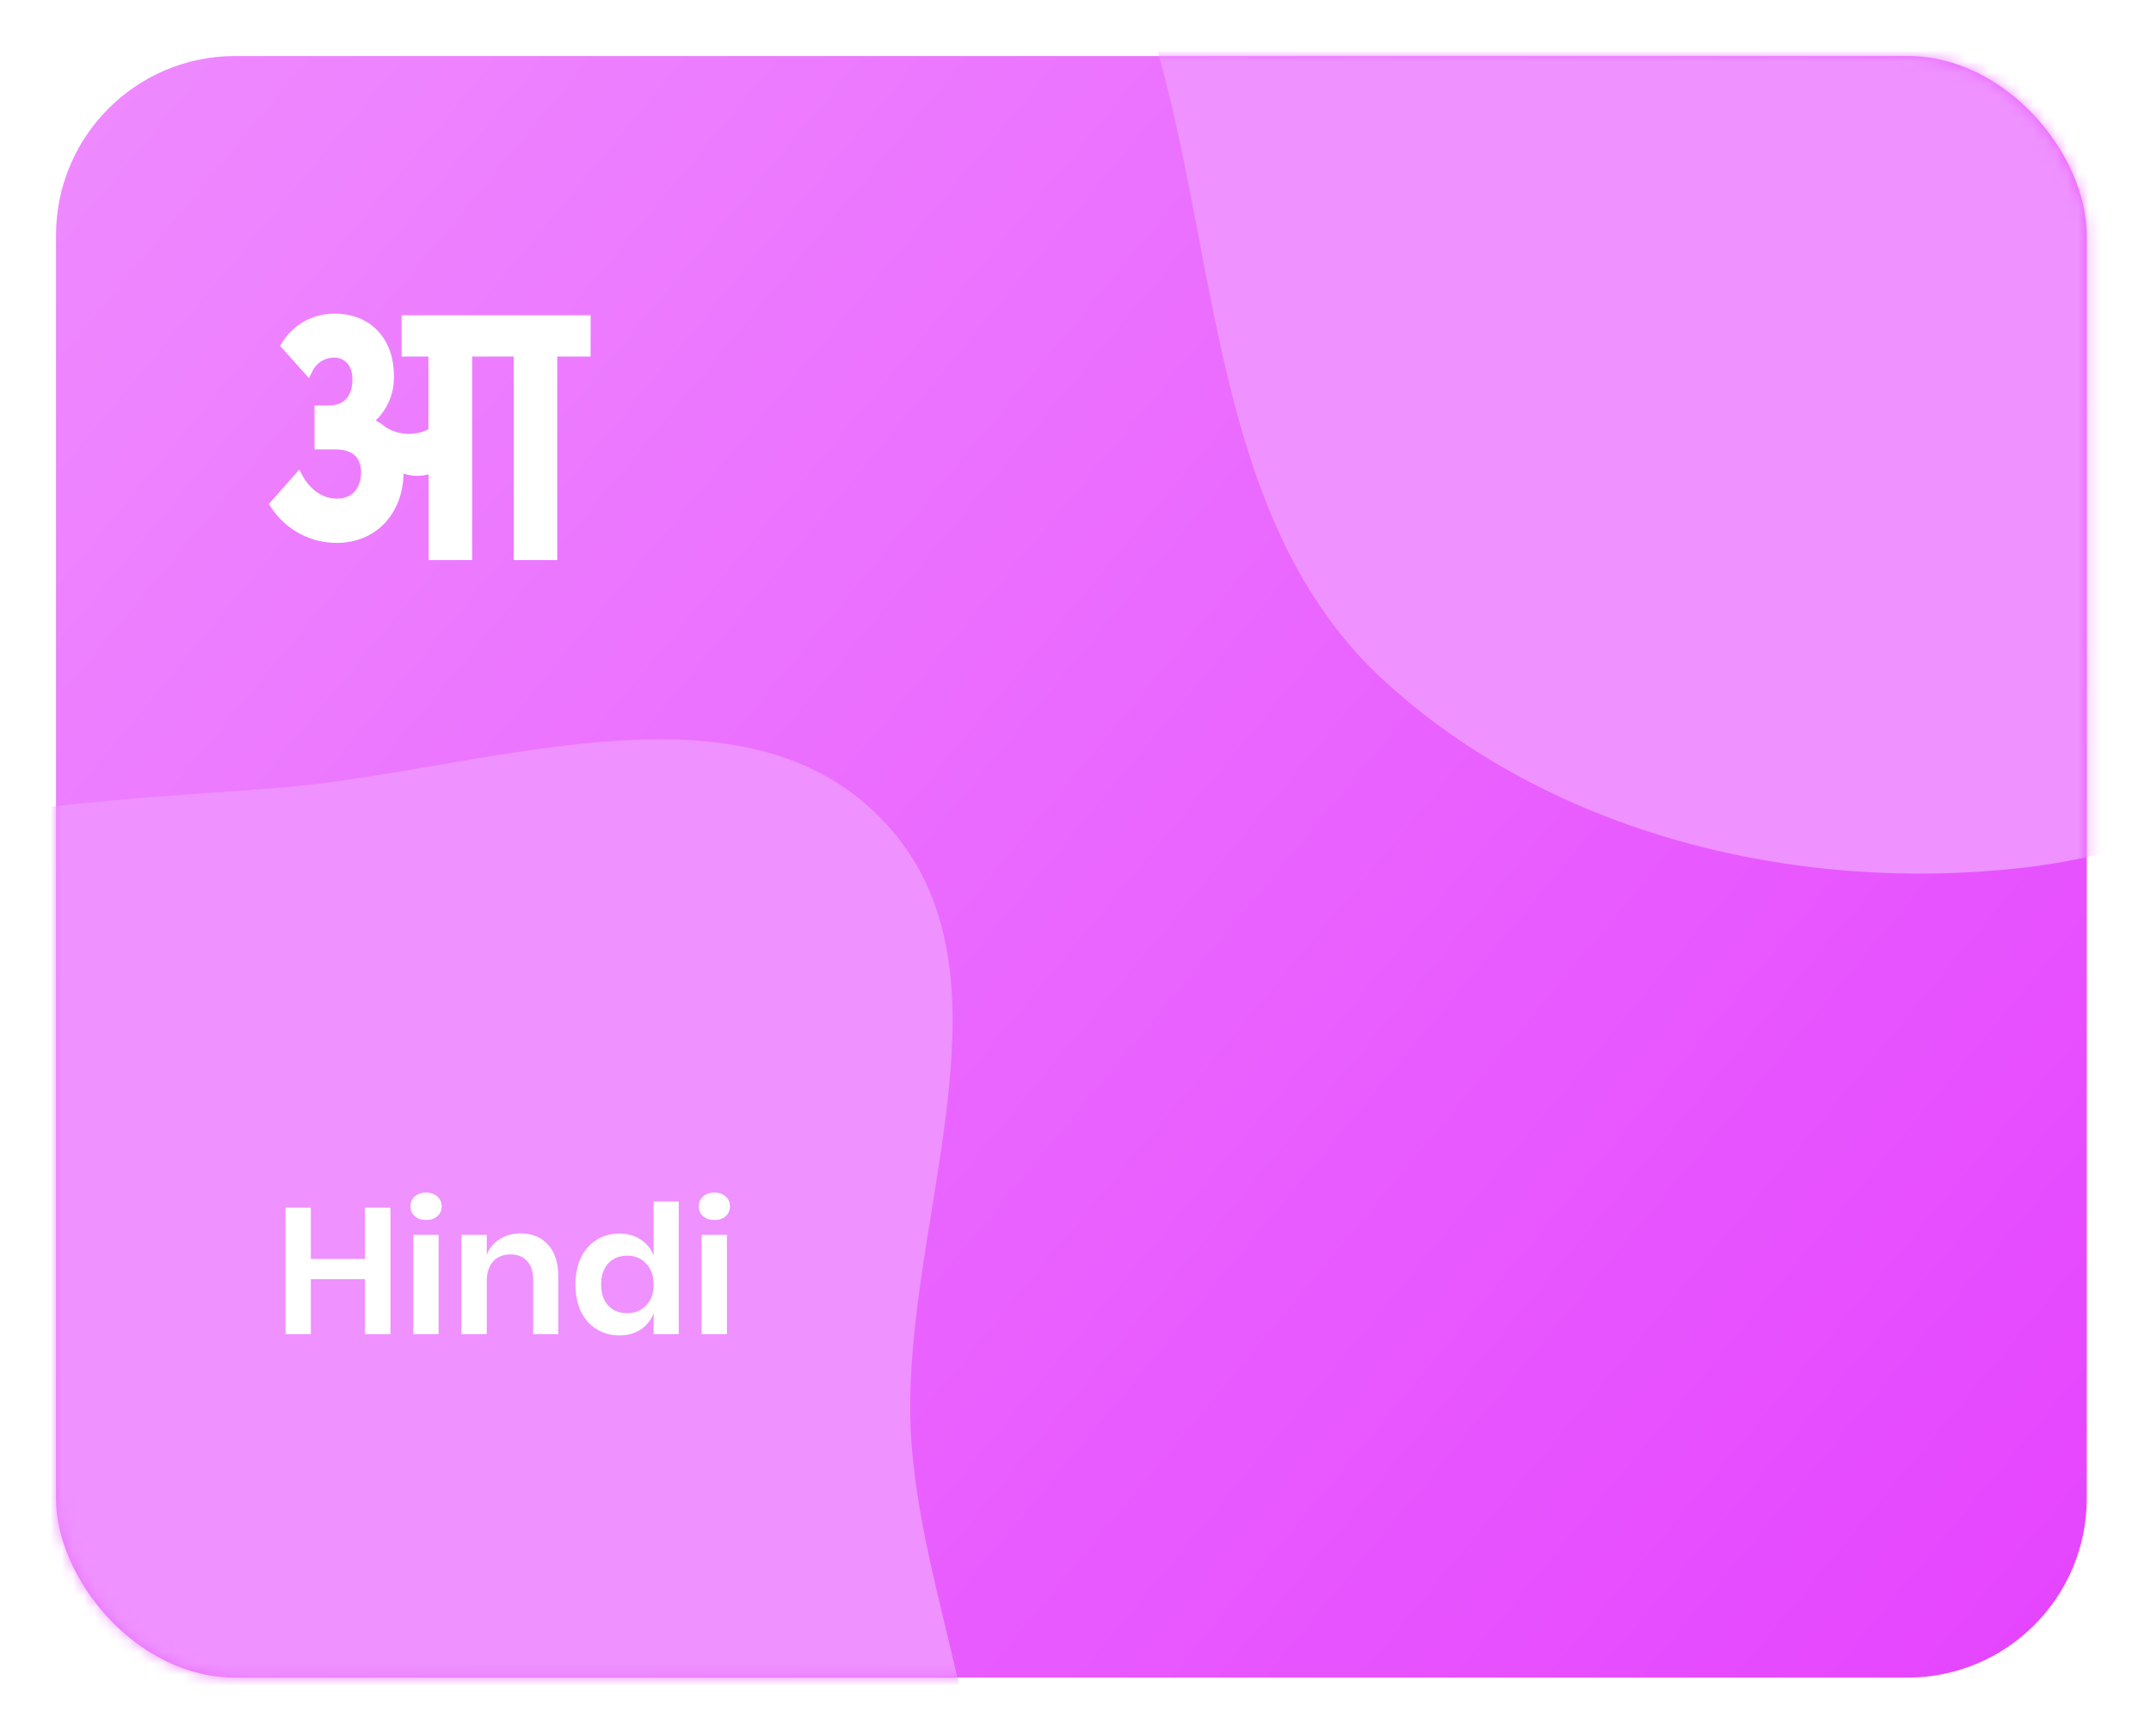 <svg width="192" height="155" viewBox="0 0 192 155" fill="none" xmlns="http://www.w3.org/2000/svg">
<g filter="url(#filter0_d)">
<rect x="5" y="1" width="181.268" height="144.771" rx="16" fill="url(#paint0_linear_hindi_icon)"/>
<mask id="mask0" mask-type="alpha" maskUnits="userSpaceOnUse" x="5" y="1" width="182" height="145">
<rect x="5" y="1" width="181.268" height="144.771" rx="16" fill="#F05C8C"/>
</mask>
<g mask="url(#mask0)">
<path fill-rule="evenodd" clip-rule="evenodd" d="M180.36 -99.249C198.924 -100.636 221.842 -109.846 234.77 -96.45C248.155 -82.582 235.734 -59.304 237.44 -40.105C238.632 -26.692 244.618 -14.521 243.242 -1.125C241.554 15.308 239.347 32.35 228.702 44.982C216.344 59.647 199.419 71.369 180.36 73.495C160.225 75.741 138.396 70.442 123.49 56.72C109.185 43.55 108.838 22.084 104.047 3.239C99.627 -14.149 91.538 -31.559 96.679 -48.748C101.874 -66.119 116.032 -79.368 131.555 -88.735C146.16 -97.549 163.348 -97.977 180.36 -99.249Z" fill="#EF91FF"/>
<path fill-rule="evenodd" clip-rule="evenodd" d="M24.334 66.376C42.899 64.988 65.816 55.778 78.745 69.174C92.129 83.042 79.709 106.32 81.415 125.519C82.607 138.932 88.592 151.103 87.216 164.499C85.528 180.932 83.321 197.974 72.676 210.606C60.318 225.271 43.393 236.993 24.334 239.119C4.199 241.365 -17.63 236.067 -32.535 222.344C-46.84 209.175 -47.188 187.708 -51.978 168.863C-56.399 151.475 -64.487 134.065 -59.346 116.876C-54.151 99.506 -39.993 86.256 -24.471 76.889C-9.865 68.075 7.323 67.647 24.334 66.376Z" fill="#EF91FF"/>
</g>
<path d="M34.849 103.812V115.108H32.577V110.196H27.745V115.108H25.489V103.812H27.745V108.388H32.577V103.812H34.849ZM36.639 103.7C36.639 103.338 36.767 103.044 37.023 102.82C37.279 102.586 37.615 102.468 38.031 102.468C38.447 102.468 38.783 102.586 39.039 102.82C39.295 103.044 39.423 103.338 39.423 103.7C39.423 104.052 39.295 104.346 39.039 104.58C38.783 104.804 38.447 104.916 38.031 104.916C37.615 104.916 37.279 104.804 37.023 104.58C36.767 104.346 36.639 104.052 36.639 103.7ZM39.151 106.244V115.108H36.895V106.244H39.151ZM46.472 106.116C47.496 106.116 48.312 106.452 48.92 107.124C49.528 107.796 49.832 108.74 49.832 109.956V115.108H47.592V110.212C47.592 109.508 47.411 108.964 47.048 108.58C46.685 108.186 46.19 107.988 45.56 107.988C44.92 107.988 44.408 108.196 44.024 108.612C43.64 109.028 43.448 109.626 43.448 110.404V115.108H41.192V106.244H43.448V108.02C43.683 107.423 44.067 106.959 44.6 106.628C45.144 106.287 45.768 106.116 46.472 106.116ZM55.289 106.132C56.036 106.132 56.67 106.308 57.193 106.66C57.727 107.012 58.111 107.487 58.345 108.084V103.268H60.585V115.108H58.345V113.252C58.111 113.85 57.727 114.33 57.193 114.692C56.67 115.044 56.036 115.22 55.289 115.22C54.542 115.22 53.87 115.039 53.273 114.676C52.676 114.314 52.206 113.791 51.865 113.108C51.535 112.415 51.369 111.604 51.369 110.676C51.369 109.748 51.535 108.943 51.865 108.26C52.206 107.567 52.676 107.039 53.273 106.676C53.87 106.314 54.542 106.132 55.289 106.132ZM55.993 108.1C55.289 108.1 54.724 108.33 54.297 108.788C53.87 109.247 53.657 109.876 53.657 110.676C53.657 111.476 53.87 112.106 54.297 112.564C54.724 113.012 55.289 113.236 55.993 113.236C56.676 113.236 57.236 113.007 57.673 112.548C58.121 112.079 58.345 111.455 58.345 110.676C58.345 109.887 58.121 109.263 57.673 108.804C57.236 108.335 56.676 108.1 55.993 108.1ZM62.374 103.7C62.374 103.338 62.502 103.044 62.758 102.82C63.014 102.586 63.35 102.468 63.766 102.468C64.182 102.468 64.518 102.586 64.774 102.82C65.03 103.044 65.158 103.338 65.158 103.7C65.158 104.052 65.03 104.346 64.774 104.58C64.518 104.804 64.182 104.916 63.766 104.916C63.35 104.916 63.014 104.804 62.758 104.58C62.502 104.346 62.374 104.052 62.374 103.7ZM64.886 106.244V115.108H62.63V106.244H64.886Z" fill="white"/>
<path d="M35.85 27.829H38.241V34.324C37.679 34.608 37.055 34.749 36.424 34.734C35.722 34.723 35.035 34.521 34.439 34.15C34.164 33.91 33.859 33.707 33.533 33.544C34.069 33.027 34.492 32.403 34.772 31.713C35.052 31.022 35.185 30.281 35.16 29.536C35.16 26.223 33.054 24.001 29.893 24.001C28.942 23.987 28.004 24.223 27.172 24.685C26.34 25.147 25.644 25.819 25.153 26.634L25.006 26.881L27.576 29.752L27.834 29.257C27.994 28.865 28.266 28.529 28.617 28.291C28.968 28.054 29.381 27.927 29.804 27.924C30.82 27.924 31.458 28.672 31.458 29.873C31.458 30.742 31.184 32.201 29.351 32.201H28.076V36.12H29.909C31.453 36.12 32.232 36.815 32.232 38.189C32.232 39.316 31.663 40.517 30.073 40.517C28.24 40.517 27.239 38.937 26.976 38.41L26.712 37.926L24 40.996L24.163 41.244C24.795 42.234 25.666 43.048 26.697 43.611C27.727 44.175 28.883 44.469 30.057 44.467C33.512 44.467 35.94 41.934 36.024 38.279C36.746 38.528 37.528 38.55 38.263 38.342V46H42.144V27.829H45.857V46H49.739V27.829H52.72V24.143H35.85V27.829Z" fill="white"/>
</g>
<defs>
<filter id="filter0_d" x="0" y="0" width="191.268" height="154.771" filterUnits="userSpaceOnUse" color-interpolation-filters="sRGB">
<feFlood flood-opacity="0" result="BackgroundImageFix"/>
<feColorMatrix in="SourceAlpha" type="matrix" values="0 0 0 0 0 0 0 0 0 0 0 0 0 0 0 0 0 0 127 0"/>
<feOffset dy="4"/>
<feGaussianBlur stdDeviation="2.5"/>
<feColorMatrix type="matrix" values="0 0 0 0 0 0 0 0 0 0 0 0 0 0 0 0 0 0 0.1 0"/>
<feBlend mode="normal" in2="BackgroundImageFix" result="effect1_dropShadow"/>
<feBlend mode="normal" in="SourceGraphic" in2="effect1_dropShadow" result="shape"/>
</filter>
<linearGradient id="paint0_linear_hindi_icon" x1="186" y1="146" x2="5" y2="-4.5" gradientUnits="userSpaceOnUse">
<stop stop-color="#E543FF"/>
<stop offset="1" stop-color="#EF8CFF"/>
</linearGradient>
</defs>
</svg>
